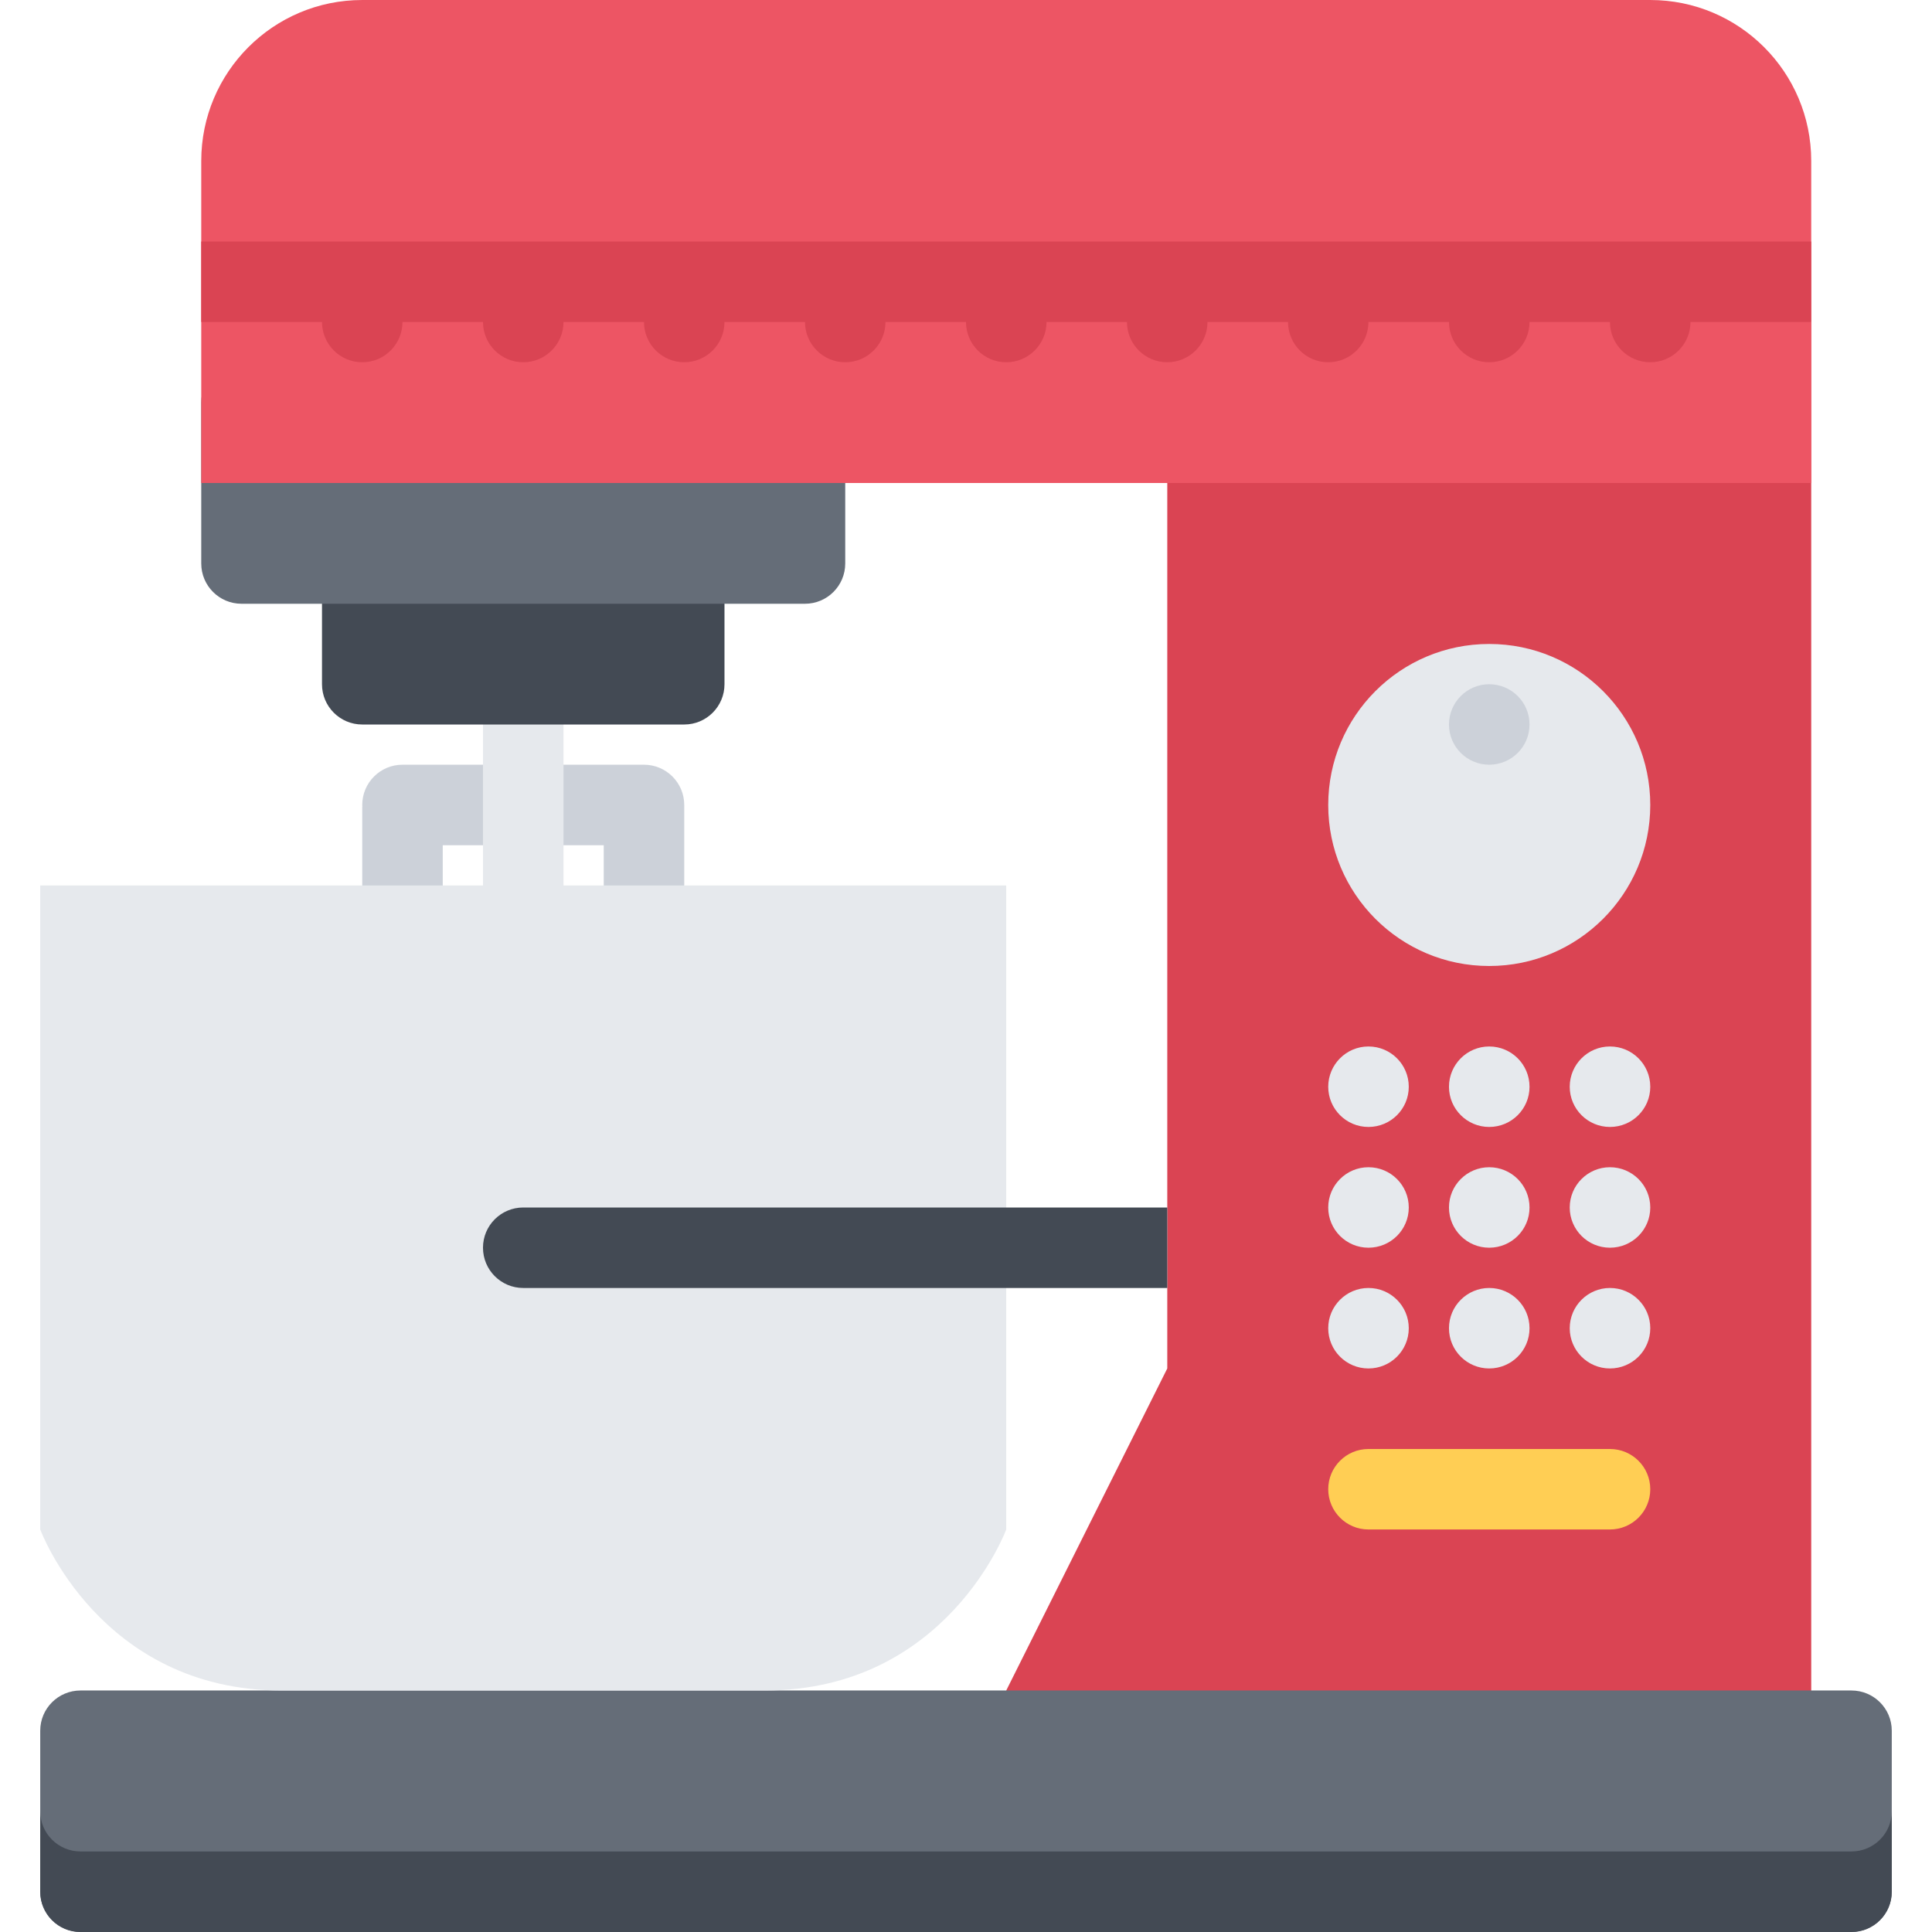 <?xml version="1.0" standalone="no"?><!DOCTYPE svg PUBLIC "-//W3C//DTD SVG 1.1//EN" "http://www.w3.org/Graphics/SVG/1.1/DTD/svg11.dtd"><svg class="icon" width="128px" height="128.00px" viewBox="0 0 1024 1024" version="1.1" xmlns="http://www.w3.org/2000/svg"><path d="M341.322 405.312h-128c-11.782 0-21.328 9.562-21.328 21.344 0 0.312 0.032 0.594 0.046 0.906h-0.046v64h42.672V448h85.328v42.656h42.67v-64c0-11.78-9.562-21.344-21.342-21.344z" fill="#CCD1D9" /><path d="M255.994 354.658h42.672v145.78h-42.672z" fill="#E6E9ED" /><path d="M383.992 362.658c0 11.782-9.546 21.344-21.328 21.344H191.994c-11.782 0-21.328-9.562-21.328-21.344v-128c0-11.782 9.546-21.344 21.328-21.344h170.67c11.782 0 21.328 9.562 21.328 21.344v128z" fill="#434A54" /><path d="M447.992 298.658c0 11.782-9.546 21.344-21.328 21.344H127.994c-11.782 0-21.328-9.562-21.328-21.344v-85.344c0-11.782 9.546-21.312 21.328-21.312h298.67c11.782 0 21.328 9.532 21.328 21.312v85.344z" fill="#656D78" /><path d="M618.68 1023.996h341.31V170.658H618.68v554.654l-85.36 170.686z" fill="#DA4453" /><path d="M106.666 256.002h853.324V85.314c0-47.124-38.188-85.31-85.312-85.31H191.994c-47.124 0-85.328 38.188-85.328 85.31v170.688z" fill="#ED5564" /><path d="M874.678 426.656c0 47.124-38.218 85.344-85.376 85.344-47.124 0-85.312-38.218-85.312-85.344 0-47.124 38.188-85.342 85.312-85.342 47.156 0 85.376 38.22 85.376 85.342z" fill="#E6E9ED" /><path d="M1002.678 1002.652c0 11.782-9.562 21.344-21.376 21.344H42.666c-11.782 0-21.344-9.562-21.344-21.344v-85.342c0-11.782 9.562-21.312 21.344-21.312h938.636c11.812 0 21.376 9.532 21.376 21.312v85.342z" fill="#656D78" /><path d="M981.302 981.308H42.666c-11.782 0-21.344-9.532-21.344-21.31v42.654c0 11.782 9.562 21.344 21.344 21.344h938.636c11.812 0 21.376-9.562 21.376-21.344v-42.654c0 11.78-9.562 21.31-21.376 21.31z" fill="#434A54" /><path d="M21.322 469.312v341.342s31.5 85.344 128 85.344H405.32c96.516 0 128-85.344 128-85.344V469.312H21.322z" fill="#E6E9ED" /><path d="M810.678 384.002c0 11.782-9.562 21.31-21.376 21.31-11.75 0-21.312-9.53-21.312-21.31s9.562-21.344 21.312-21.344c11.814 0 21.376 9.562 21.376 21.344z" fill="#CCD1D9" /><path d="M746.678 576c0 11.782-9.562 21.312-21.376 21.312-11.75 0-21.312-9.532-21.312-21.312s9.562-21.344 21.312-21.344c11.814 0 21.376 9.562 21.376 21.344zM810.678 576c0 11.782-9.562 21.312-21.376 21.312-11.75 0-21.312-9.532-21.312-21.312s9.562-21.344 21.312-21.344c11.814 0 21.376 9.562 21.376 21.344zM874.678 576c0 11.782-9.562 21.312-21.376 21.312-11.75 0-21.312-9.532-21.312-21.312s9.562-21.344 21.312-21.344c11.814 0 21.376 9.562 21.376 21.344zM746.678 640c0 11.782-9.562 21.312-21.376 21.312-11.75 0-21.312-9.532-21.312-21.312s9.562-21.344 21.312-21.344c11.814 0 21.376 9.562 21.376 21.344zM810.678 640c0 11.782-9.562 21.312-21.376 21.312-11.75 0-21.312-9.532-21.312-21.312s9.562-21.344 21.312-21.344c11.814 0 21.376 9.562 21.376 21.344zM874.678 640c0 11.782-9.562 21.312-21.376 21.312-11.75 0-21.312-9.532-21.312-21.312s9.562-21.344 21.312-21.344c11.814 0 21.376 9.562 21.376 21.344zM746.678 704c0 11.782-9.562 21.312-21.376 21.312-11.75 0-21.312-9.532-21.312-21.312s9.562-21.344 21.312-21.344c11.814 0 21.376 9.562 21.376 21.344zM810.678 704c0 11.782-9.562 21.312-21.376 21.312-11.75 0-21.312-9.532-21.312-21.312s9.562-21.344 21.312-21.344c11.814 0 21.376 9.562 21.376 21.344zM874.678 704c0 11.782-9.562 21.312-21.376 21.312-11.75 0-21.312-9.532-21.312-21.312s9.562-21.344 21.312-21.344c11.814 0 21.376 9.562 21.376 21.344z" fill="#E6E9ED" /><path d="M277.322 640c-11.782 0-21.328 9.532-21.328 21.312s9.546 21.344 21.328 21.344H618.68V640H277.322z" fill="#434A54" /><path d="M853.302 768h-128c-11.75 0-21.312 9.532-21.312 21.312 0 11.78 9.562 21.342 21.312 21.342h128c11.812 0 21.376-9.562 21.376-21.342S865.116 768 853.302 768z" fill="#FFCE54" /><path d="M106.666 128.002v42.656h64c0 11.782 9.546 21.344 21.328 21.344s21.328-9.562 21.328-21.344h42.672c0 11.782 9.546 21.344 21.328 21.344s21.344-9.562 21.344-21.344h42.656c0 11.782 9.56 21.344 21.342 21.344s21.328-9.562 21.328-21.344h42.672c0 11.782 9.546 21.344 21.328 21.344s21.328-9.562 21.328-21.344h42.672c0 11.782 9.548 21.344 21.328 21.344 11.796 0 21.36-9.562 21.36-21.344h42.624c0 11.782 9.562 21.344 21.376 21.344 11.75 0 21.312-9.562 21.312-21.344h42.688c0 11.782 9.532 21.344 21.31 21.344 11.782 0 21.312-9.562 21.312-21.344h42.688c0 11.782 9.562 21.344 21.312 21.344 11.812 0 21.376-9.562 21.376-21.344h42.624c0 11.782 9.562 21.344 21.376 21.344 11.75 0 21.312-9.562 21.312-21.344h64V128.002H106.666z" fill="#DA4453" /></svg>